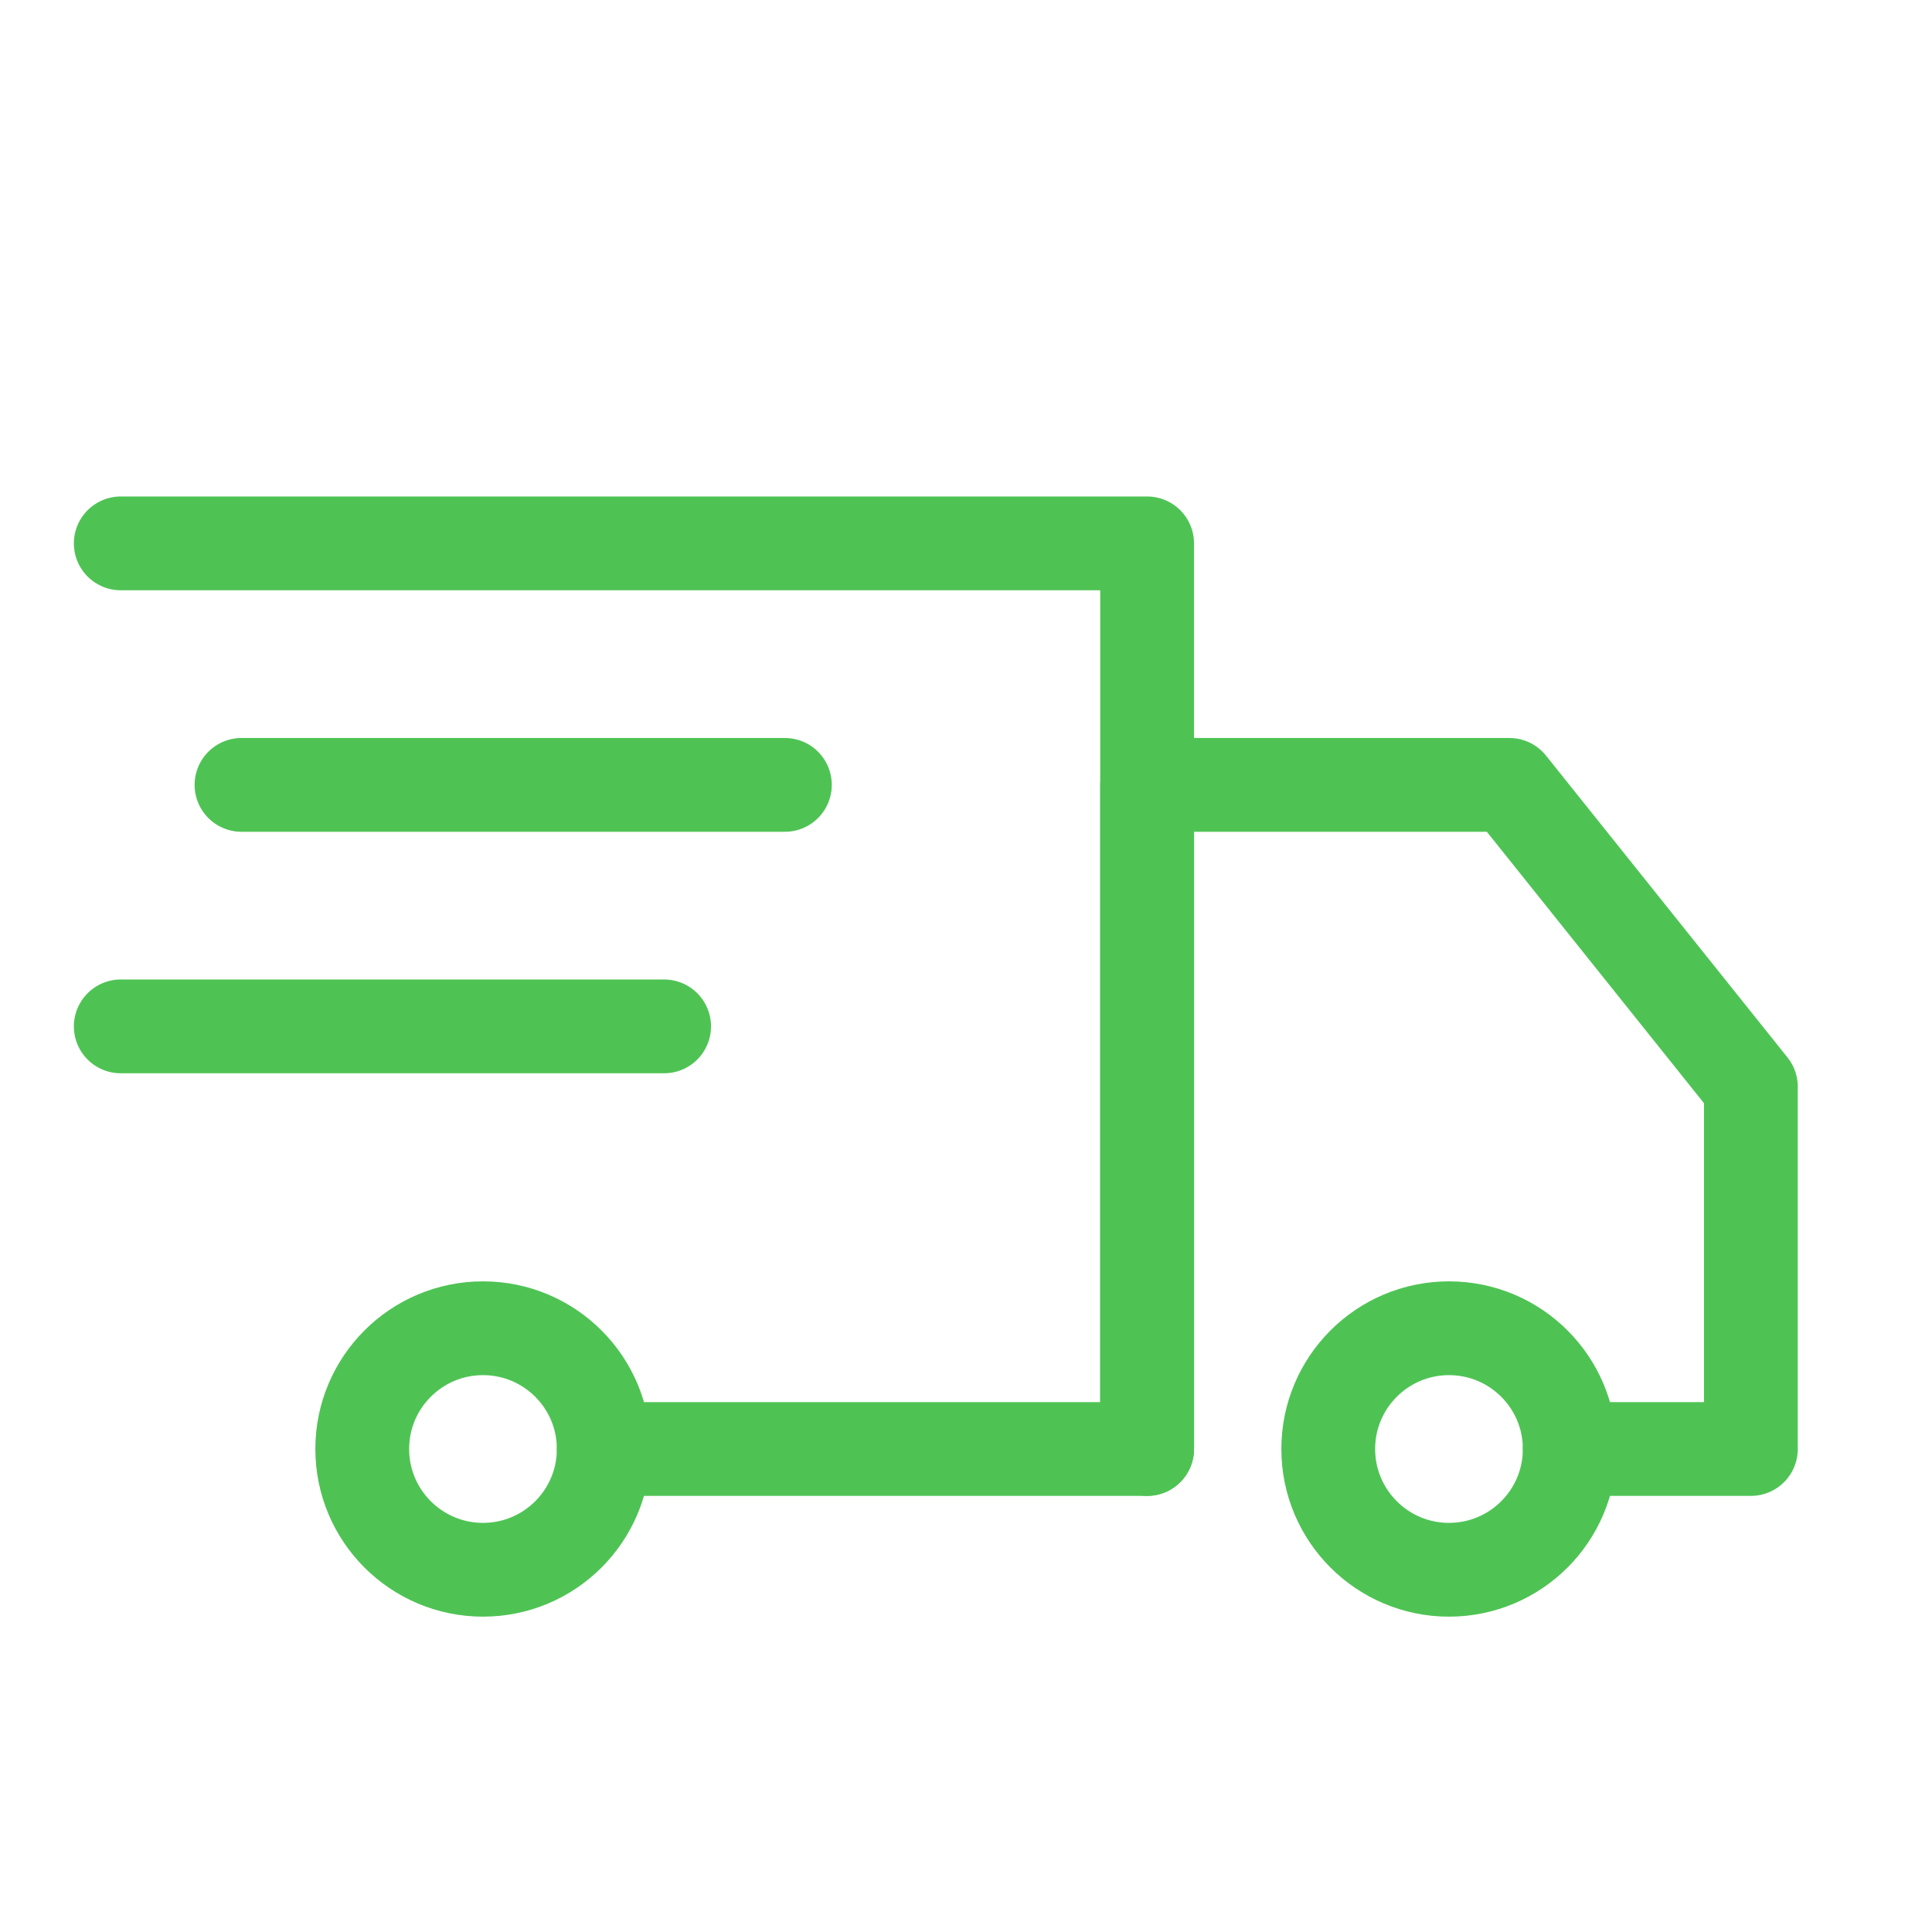 <svg width="103" height="103" viewBox="0 0 103 103" fill="none" xmlns="http://www.w3.org/2000/svg">
<g clip-path="url(#clip0_101_533)">
<path d="M6.438 28.969H61.156V77.25H32.188" stroke="#4EC354" stroke-width="5" stroke-miterlimit="10" stroke-linecap="round" stroke-linejoin="round"/>
<path d="M77.25 83.688C80.805 83.688 83.688 80.805 83.688 77.25C83.688 73.695 80.805 70.812 77.25 70.812C73.695 70.812 70.812 73.695 70.812 77.25C70.812 80.805 73.695 83.688 77.25 83.688Z" stroke="#4EC354" stroke-width="5" stroke-miterlimit="10" stroke-linecap="round" stroke-linejoin="round"/>
<path d="M25.75 83.688C29.305 83.688 32.188 80.805 32.188 77.25C32.188 73.695 29.305 70.812 25.75 70.812C22.195 70.812 19.312 73.695 19.312 77.25C19.312 80.805 22.195 83.688 25.75 83.688Z" stroke="#4EC354" stroke-width="5" stroke-miterlimit="10" stroke-linecap="round" stroke-linejoin="round"/>
<path d="M61.156 77.25V41.844H80.469L93.344 57.938V77.25H83.688" stroke="#4EC354" stroke-width="5" stroke-miterlimit="10" stroke-linecap="round" stroke-linejoin="round"/>
<path d="M12.875 41.844H41.844" stroke="#4EC354" stroke-width="5" stroke-miterlimit="10" stroke-linecap="round" stroke-linejoin="round"/>
<path d="M6.438 54.719H35.406" stroke="#4EC354" stroke-width="5" stroke-miterlimit="10" stroke-linecap="round" stroke-linejoin="round"/>
</g>
<defs>
<clipPath id="clip0_101_533">
<rect width="103" height="103" fill="white"/>
</clipPath>
</defs>
</svg>
